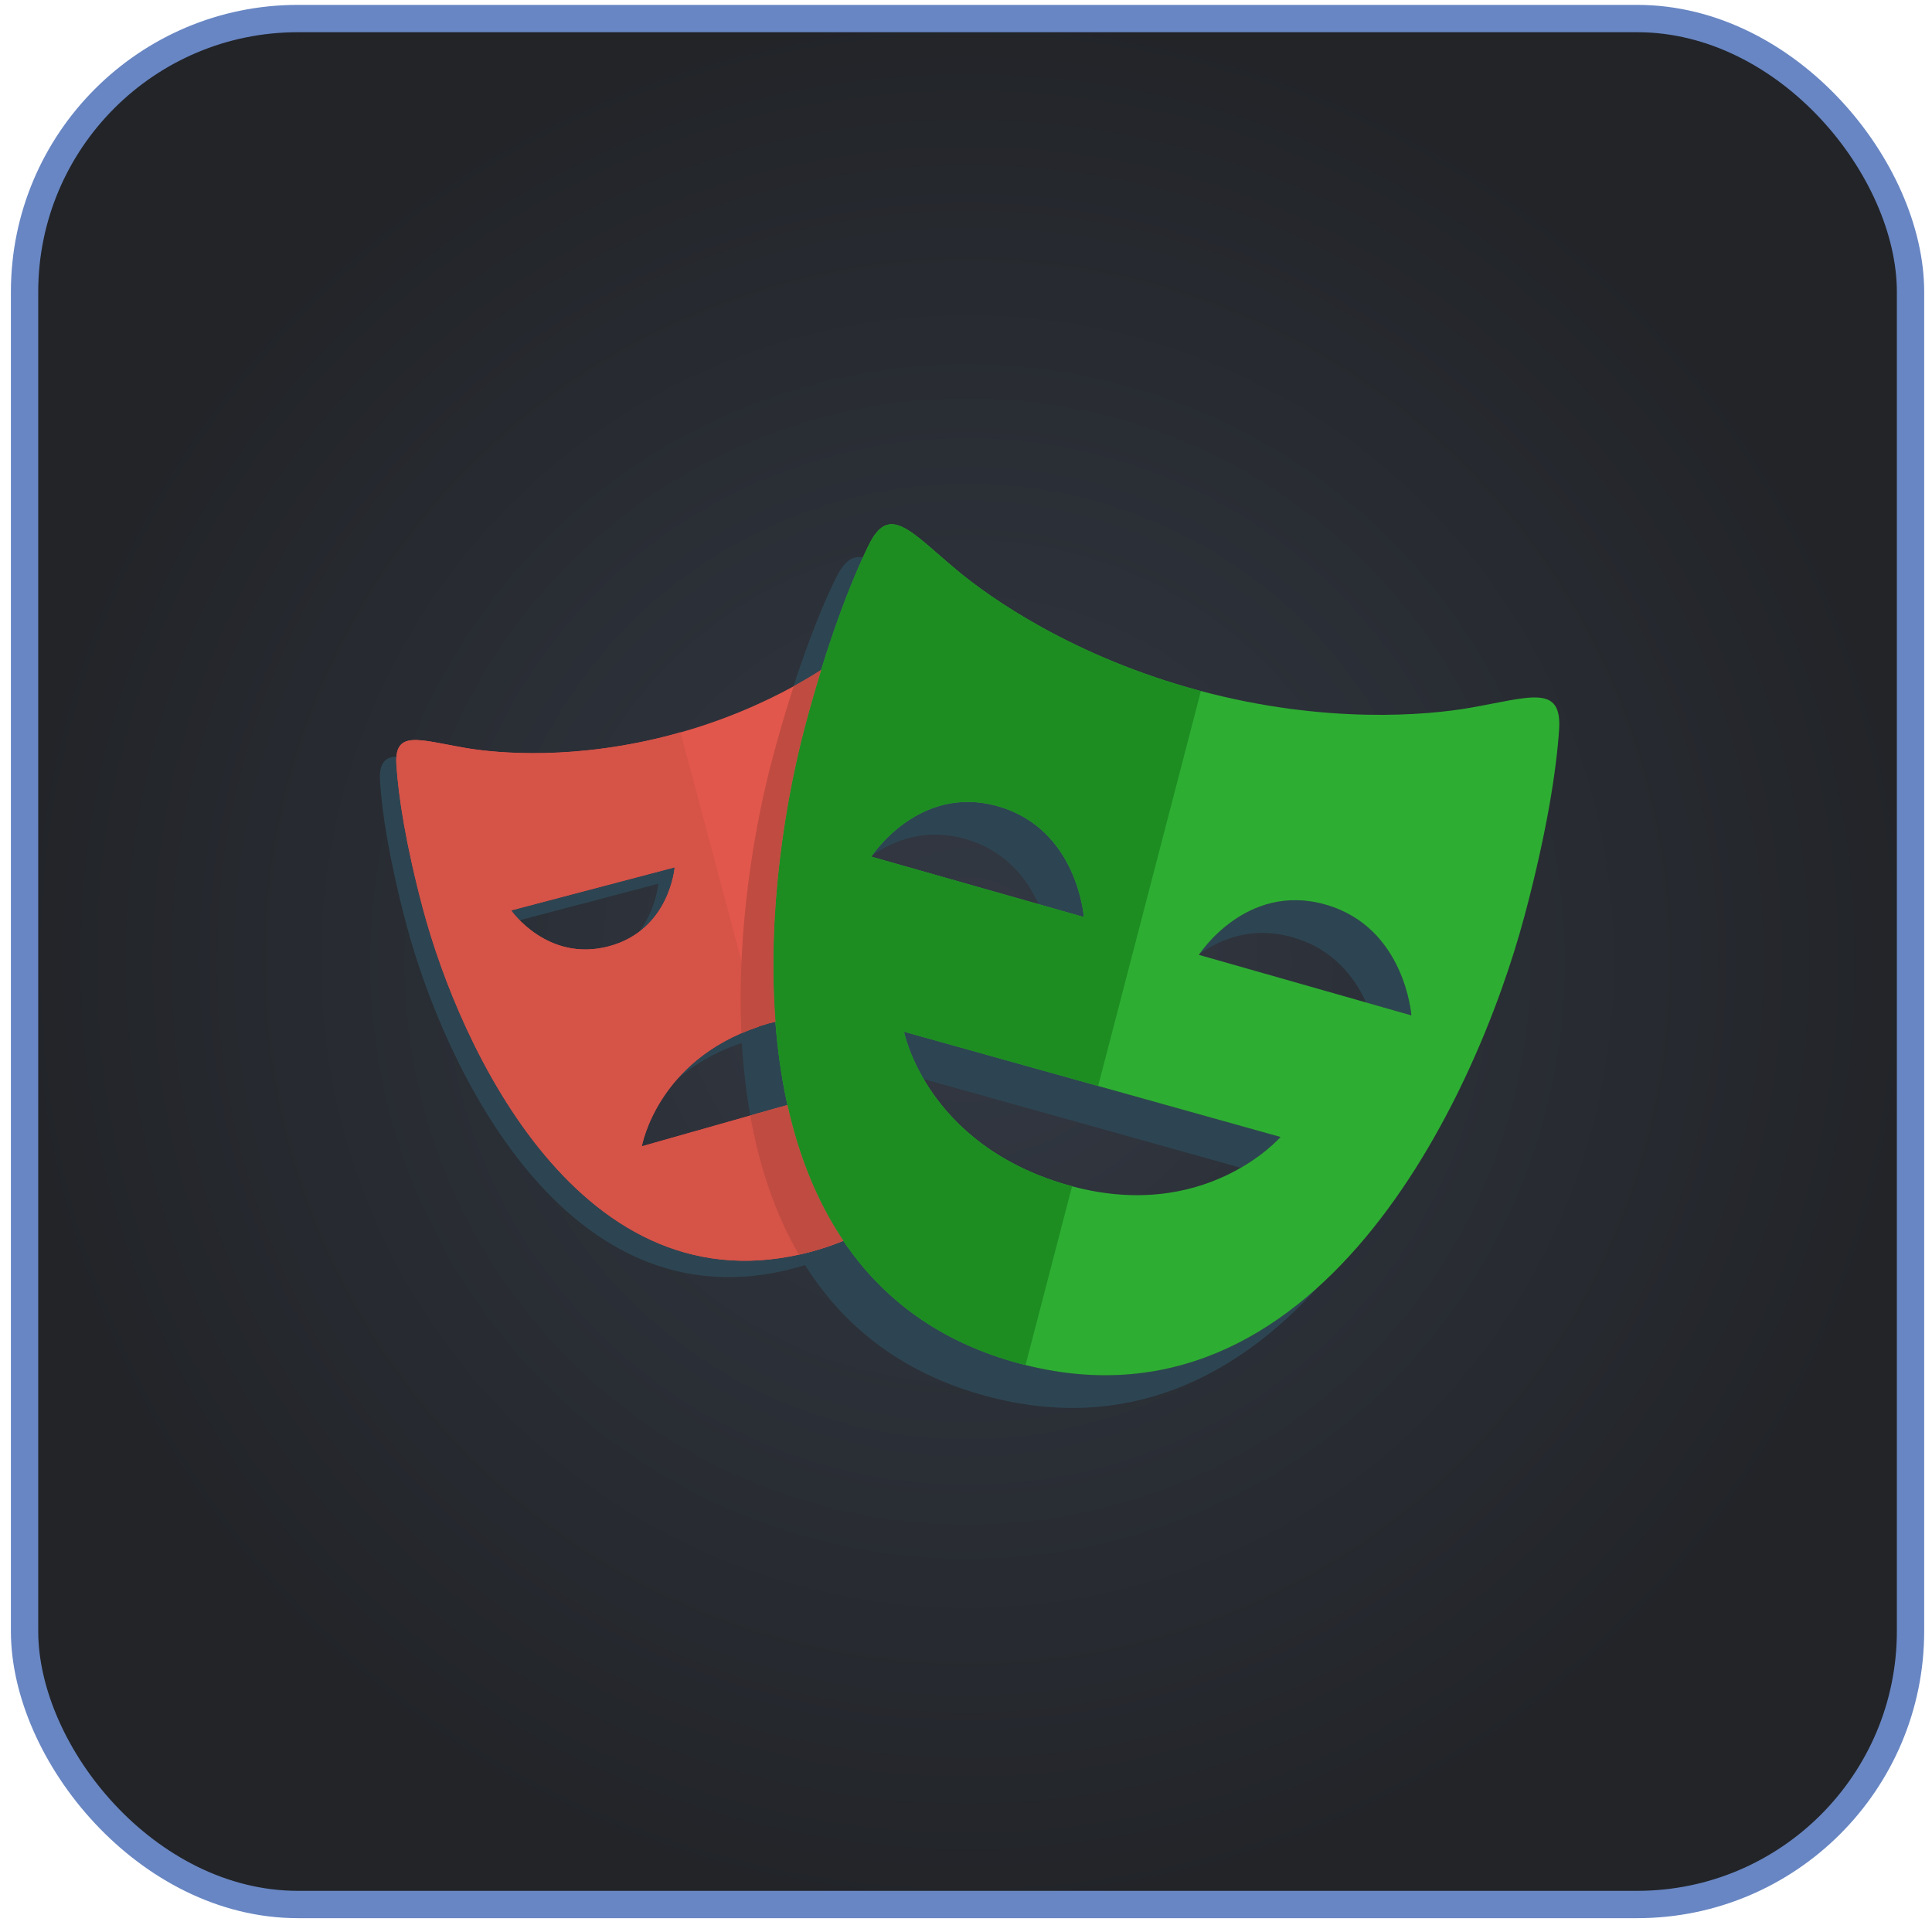 <svg width="95" height="95" viewBox="0 0 95 95" fill="none" xmlns="http://www.w3.org/2000/svg">
<rect x="1.208" y="0.912" width="92.736" height="92.736" rx="13.44" fill="url(#paint0_radial_1024_11599)"/>
<rect x="1.208" y="0.912" width="92.736" height="92.736" rx="13.44" stroke="#6886C3" stroke-width="1.344"/>
<path d="M37.795 50.322C35.63 50.936 34.209 52.014 33.274 53.09C34.17 52.306 35.37 51.586 36.99 51.127C38.646 50.658 40.059 50.661 41.226 50.886V49.973C40.23 49.882 39.088 49.955 37.795 50.322ZM33.175 42.648L25.135 44.766C25.135 44.766 25.282 44.973 25.553 45.249L32.37 43.453C32.37 43.453 32.273 44.697 31.434 45.811C33.021 44.611 33.175 42.648 33.175 42.648ZM39.905 61.543C28.591 64.59 22.605 51.478 20.792 44.672C19.955 41.531 19.59 39.152 19.492 37.617C19.482 37.457 19.486 37.323 19.498 37.2C18.911 37.235 18.63 37.54 18.687 38.422C18.784 39.956 19.15 42.335 19.987 45.478C21.799 52.282 27.785 65.394 39.1 62.347C41.563 61.684 43.413 60.475 44.802 58.933C43.521 60.089 41.919 60.999 39.905 61.543ZM42.031 34.623V35.428H46.469C46.378 35.143 46.286 34.886 46.195 34.623H42.031Z" fill="#2D4552"/>
<path d="M47.461 41.253C49.457 41.82 50.513 43.219 51.07 44.458L53.296 45.09C53.296 45.09 52.992 40.756 49.072 39.642C45.405 38.601 43.148 41.68 42.873 42.079C43.94 41.319 45.498 40.696 47.461 41.253ZM65.175 44.478C61.505 43.431 59.249 46.517 58.978 46.91C60.046 46.151 61.603 45.529 63.565 46.088C65.558 46.656 66.612 48.053 67.172 49.293L69.4 49.927C69.4 49.927 69.092 45.592 65.175 44.478ZM62.964 55.905L44.452 50.73C44.452 50.73 44.653 51.746 45.422 53.061L61.008 57.419C62.291 56.676 62.964 55.905 62.964 55.905ZM50.13 67.044C35.472 63.115 37.244 44.439 39.616 35.589C40.593 31.942 41.597 29.231 42.429 27.414C41.932 27.311 41.521 27.573 41.114 28.4C40.23 30.193 39.1 33.112 38.006 37.199C35.635 46.049 33.863 64.724 48.52 68.654C55.428 70.505 60.81 67.692 64.823 63.274C61.014 66.723 56.152 68.657 50.13 67.044Z" fill="#2D4552"/>
<path d="M42.031 57.167V53.399L31.56 56.368C31.56 56.368 32.333 51.872 37.794 50.323C39.45 49.854 40.864 49.857 42.031 50.082V34.624H47.274C46.703 32.86 46.151 31.502 45.687 30.558C44.919 28.997 44.133 30.032 42.347 31.526C41.09 32.576 37.911 34.818 33.128 36.106C28.345 37.396 24.478 37.054 22.864 36.775C20.577 36.38 19.381 35.878 19.492 37.618C19.59 39.152 19.956 41.531 20.793 44.674C22.604 51.478 28.591 64.591 39.905 61.543C42.861 60.747 44.947 59.173 46.393 57.167H42.031V57.167ZM25.134 44.767L33.175 42.649C33.175 42.649 32.94 45.742 29.926 46.537C26.911 47.331 25.134 44.767 25.134 44.767Z" fill="#E2574C"/>
<path d="M72.293 34.802C70.202 35.169 65.188 35.625 58.991 33.964C52.793 32.304 48.68 29.401 47.051 28.036C44.741 26.102 43.725 24.757 42.725 26.791C41.841 28.585 40.71 31.504 39.616 35.591C37.245 44.44 35.473 63.116 50.13 67.046C64.784 70.972 72.585 53.912 74.957 45.061C76.051 40.975 76.531 37.881 76.663 35.886C76.813 33.626 75.261 34.282 72.293 34.802ZM42.844 42.124C42.844 42.124 45.154 38.532 49.071 39.645C52.991 40.759 53.295 45.093 53.295 45.093L42.844 42.124ZM52.407 58.245C45.516 56.227 44.453 50.731 44.453 50.731L62.964 55.907C62.964 55.906 59.228 60.238 52.407 58.245ZM58.952 46.952C58.952 46.952 61.258 43.362 65.175 44.479C69.092 45.594 69.4 49.928 69.4 49.928L58.952 46.952Z" fill="#2EAD33"/>
<path d="M38.372 54.433L31.56 56.364C31.56 56.364 32.3 52.148 37.319 50.478L33.461 36.002L33.128 36.103C28.345 37.393 24.478 37.051 22.864 36.772C20.577 36.377 19.381 35.875 19.492 37.615C19.59 39.149 19.956 41.528 20.793 44.671C22.604 51.475 28.591 64.587 39.905 61.54L40.239 61.435L38.372 54.433ZM25.135 44.764L33.175 42.646C33.175 42.646 32.941 45.739 29.927 46.533C26.912 47.327 25.135 44.764 25.135 44.764Z" fill="#D65348"/>
<path d="M52.718 58.321L52.406 58.245C45.515 56.227 44.453 50.731 44.453 50.731L53.998 53.4L59.051 33.98L58.99 33.964C52.792 32.304 48.679 29.401 47.05 28.036C44.74 26.102 43.724 24.757 42.724 26.791C41.841 28.585 40.71 31.504 39.616 35.591C37.245 44.44 35.473 63.116 50.13 67.046L50.431 67.113L52.718 58.321ZM42.844 42.124C42.844 42.124 45.154 38.532 49.071 39.645C52.991 40.759 53.295 45.093 53.295 45.093L42.844 42.124Z" fill="#1D8D22"/>
<path d="M38.719 54.337L36.893 54.855C37.324 57.288 38.085 59.623 39.279 61.686C39.487 61.64 39.693 61.601 39.904 61.543C40.459 61.393 40.974 61.208 41.469 61.005C40.135 59.026 39.252 56.746 38.719 54.337ZM38.006 37.201C37.067 40.705 36.227 45.748 36.459 50.806C36.872 50.627 37.31 50.459 37.795 50.322L38.133 50.246C37.721 44.843 38.612 39.337 39.616 35.591C39.871 34.643 40.126 33.761 40.38 32.94C39.971 33.2 39.529 33.468 39.027 33.743C38.688 34.789 38.346 35.932 38.006 37.201Z" fill="#C04B41"/>
<defs>
<radialGradient id="paint0_radial_1024_11599" cx="0" cy="0" r="1" gradientUnits="userSpaceOnUse" gradientTransform="translate(47.576 47.28) rotate(90) scale(47.04)">
<stop stop-color="#333944"/>
<stop offset="1" stop-color="#222428"/>
</radialGradient>
</defs>
</svg>
